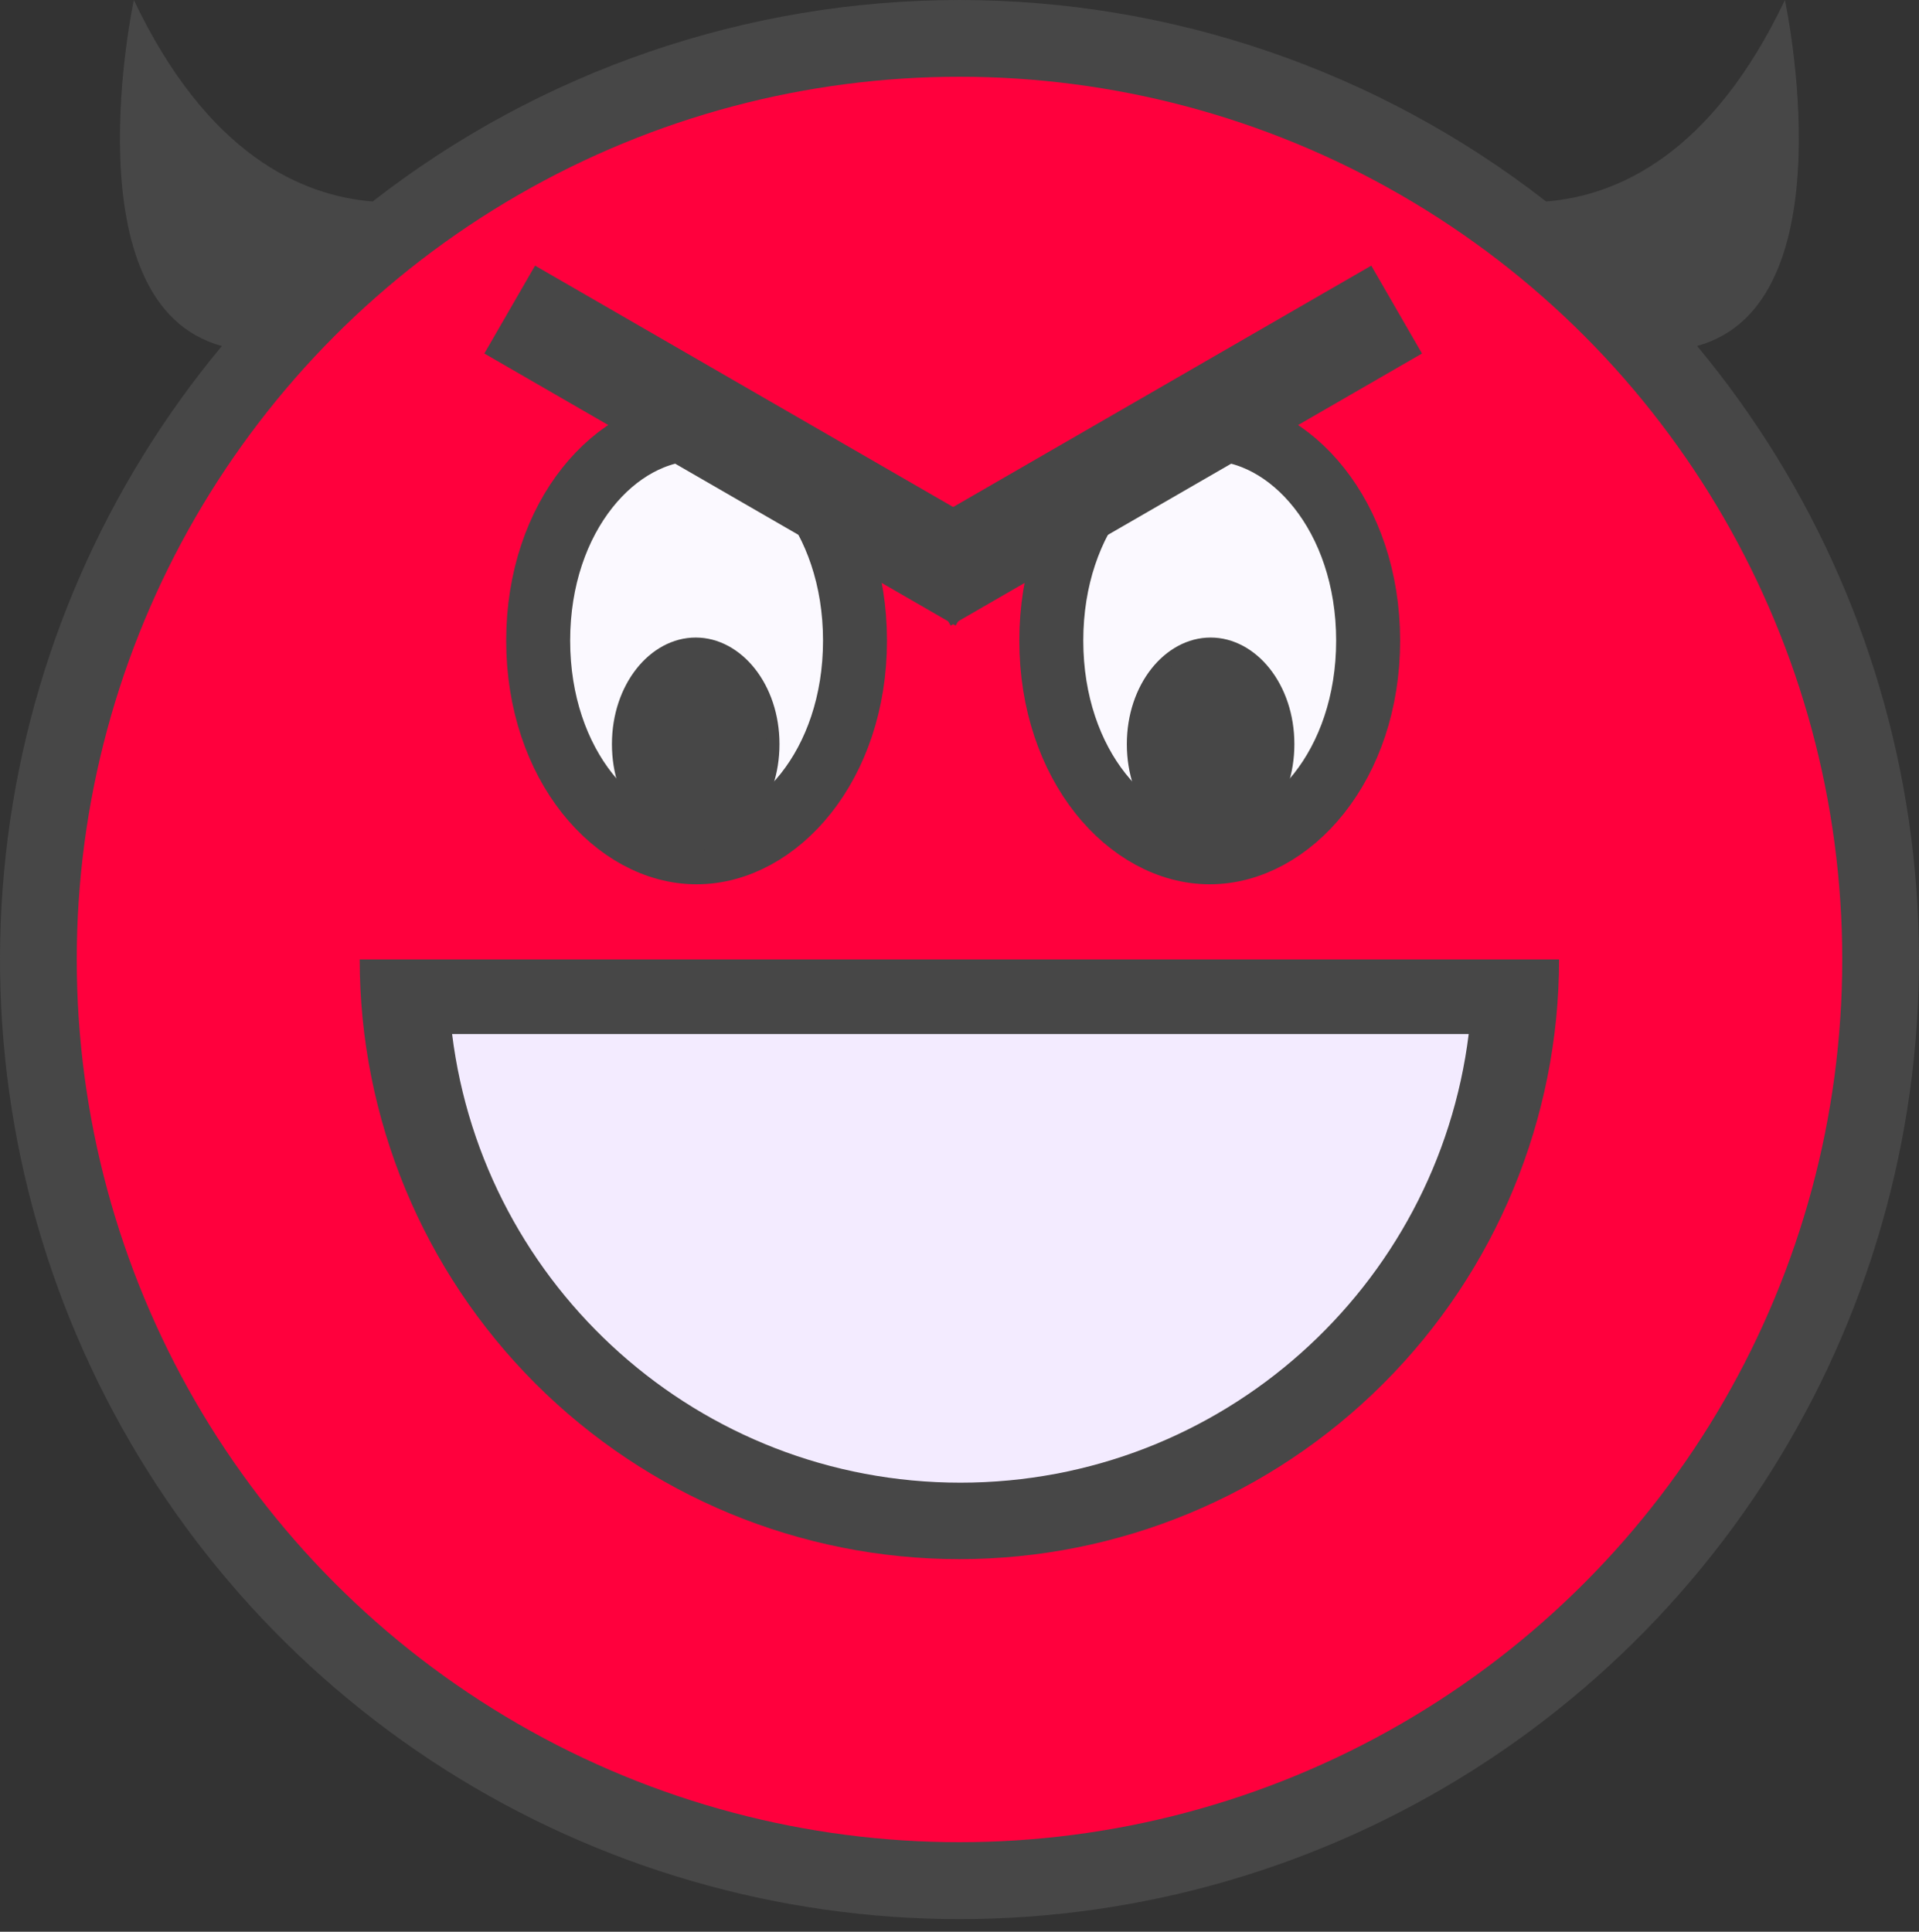 <svg width="150" height="151" viewBox="0 0 150 151" fill="none" xmlns="http://www.w3.org/2000/svg">
<rect x="0" y="0" width="150" height="151" fill="#333333" stroke="none"/>
<path d="M132.637 27.047C144.647 23.794 139.519 0 139.519 0C133.772 12.103 126.394 15.309 120.853 15.75C107.744 5.543 91.605 0.001 74.991 0.001C58.377 0.001 42.237 5.543 29.128 15.75C23.606 15.309 16.209 12.103 10.463 0C10.463 0 5.334 23.794 17.344 27.047C8.23 38.001 2.426 51.325 0.611 65.459C-1.204 79.593 1.045 93.951 7.094 106.853C13.143 119.755 22.743 130.666 34.769 138.31C46.795 145.953 60.75 150.013 75 150.013C89.25 150.013 103.205 145.953 115.231 138.31C127.257 130.666 136.857 119.755 142.906 106.853C148.955 93.951 151.204 79.593 149.389 65.459C147.574 51.325 141.77 38.001 132.656 27.047H132.637ZM74.991 140.625C62.011 140.625 49.323 136.776 38.531 129.565C27.739 122.354 19.328 112.105 14.361 100.114C9.394 88.122 8.094 74.927 10.627 62.197C13.159 49.467 19.409 37.774 28.587 28.596C37.765 19.418 49.458 13.168 62.188 10.636C74.918 8.104 88.113 9.403 100.104 14.37C112.096 19.337 122.345 27.749 129.556 38.541C136.767 49.333 140.616 62.021 140.616 75C140.596 92.399 133.675 109.079 121.373 121.382C109.07 133.685 92.389 140.605 74.991 140.625Z" fill="#474747"/>
<circle cx="75" cy="75" r="69" fill="#FF003D"/>
<path d="M111.966 75H28.116C28.116 87.432 33.055 99.355 41.846 108.145C50.636 116.936 62.559 121.875 74.991 121.875C87.423 121.875 99.346 116.936 108.137 108.145C116.928 99.355 121.866 87.432 121.866 75H111.966ZM93.741 105.937C89.379 108.618 84.49 110.326 79.407 110.944V84.244H93.741V105.937ZM56.241 84.244H70.032V110.887C65.142 110.209 60.446 108.523 56.241 105.937V84.244ZM40.023 84.244H46.866V97.594C43.682 93.668 41.351 89.121 40.023 84.244ZM103.116 97.594V84.244H109.96C108.631 89.121 106.3 93.668 103.116 97.594Z" fill="#474747"/>
<path fill-rule="evenodd" clip-rule="evenodd" d="M35.338 80.826C37.784 100.594 54.64 115.897 75.071 115.897C95.501 115.897 112.358 100.594 114.803 80.826H35.338Z" fill="#F3EBFF"/>
<path d="M42.067 50.075C42.067 59.825 48.15 66.624 54.449 66.624C60.749 66.624 66.832 59.825 66.832 50.075C66.832 40.325 60.749 33.525 54.449 33.525C48.15 33.525 42.067 40.325 42.067 50.075Z" fill="#FBF9FF" stroke="#474747" stroke-width="5"/>
<path d="M48.332 58.17C48.332 62.615 51.146 66.004 54.38 66.004C57.615 66.004 60.429 62.615 60.429 58.17C60.429 53.724 57.615 50.335 54.38 50.335C51.146 50.335 48.332 53.724 48.332 58.17Z" fill="#474747" stroke="#474747"/>
<rect width="42.54" height="7.931" transform="matrix(-0.866 -0.5 -0.5 0.866 78.664 42.035)" fill="#474747"/>
<path d="M106.941 50.075C106.941 59.825 100.858 66.624 94.559 66.624C88.26 66.624 82.176 59.825 82.176 50.075C82.176 40.325 88.26 33.525 94.559 33.525C100.858 33.525 106.941 40.325 106.941 50.075Z" fill="#FBF9FF" stroke="#474747" stroke-width="5"/>
<path d="M100.676 58.17C100.676 62.615 97.863 66.004 94.628 66.004C91.393 66.004 88.58 62.615 88.58 58.17C88.58 53.724 91.393 50.335 94.628 50.335C97.863 50.335 100.676 53.724 100.676 58.17Z" fill="#474747" stroke="#474747"/>
<rect x="70.345" y="42.035" width="42.54" height="7.931" transform="rotate(-30 70.345 42.035)" fill="#474747"/>
</svg>
